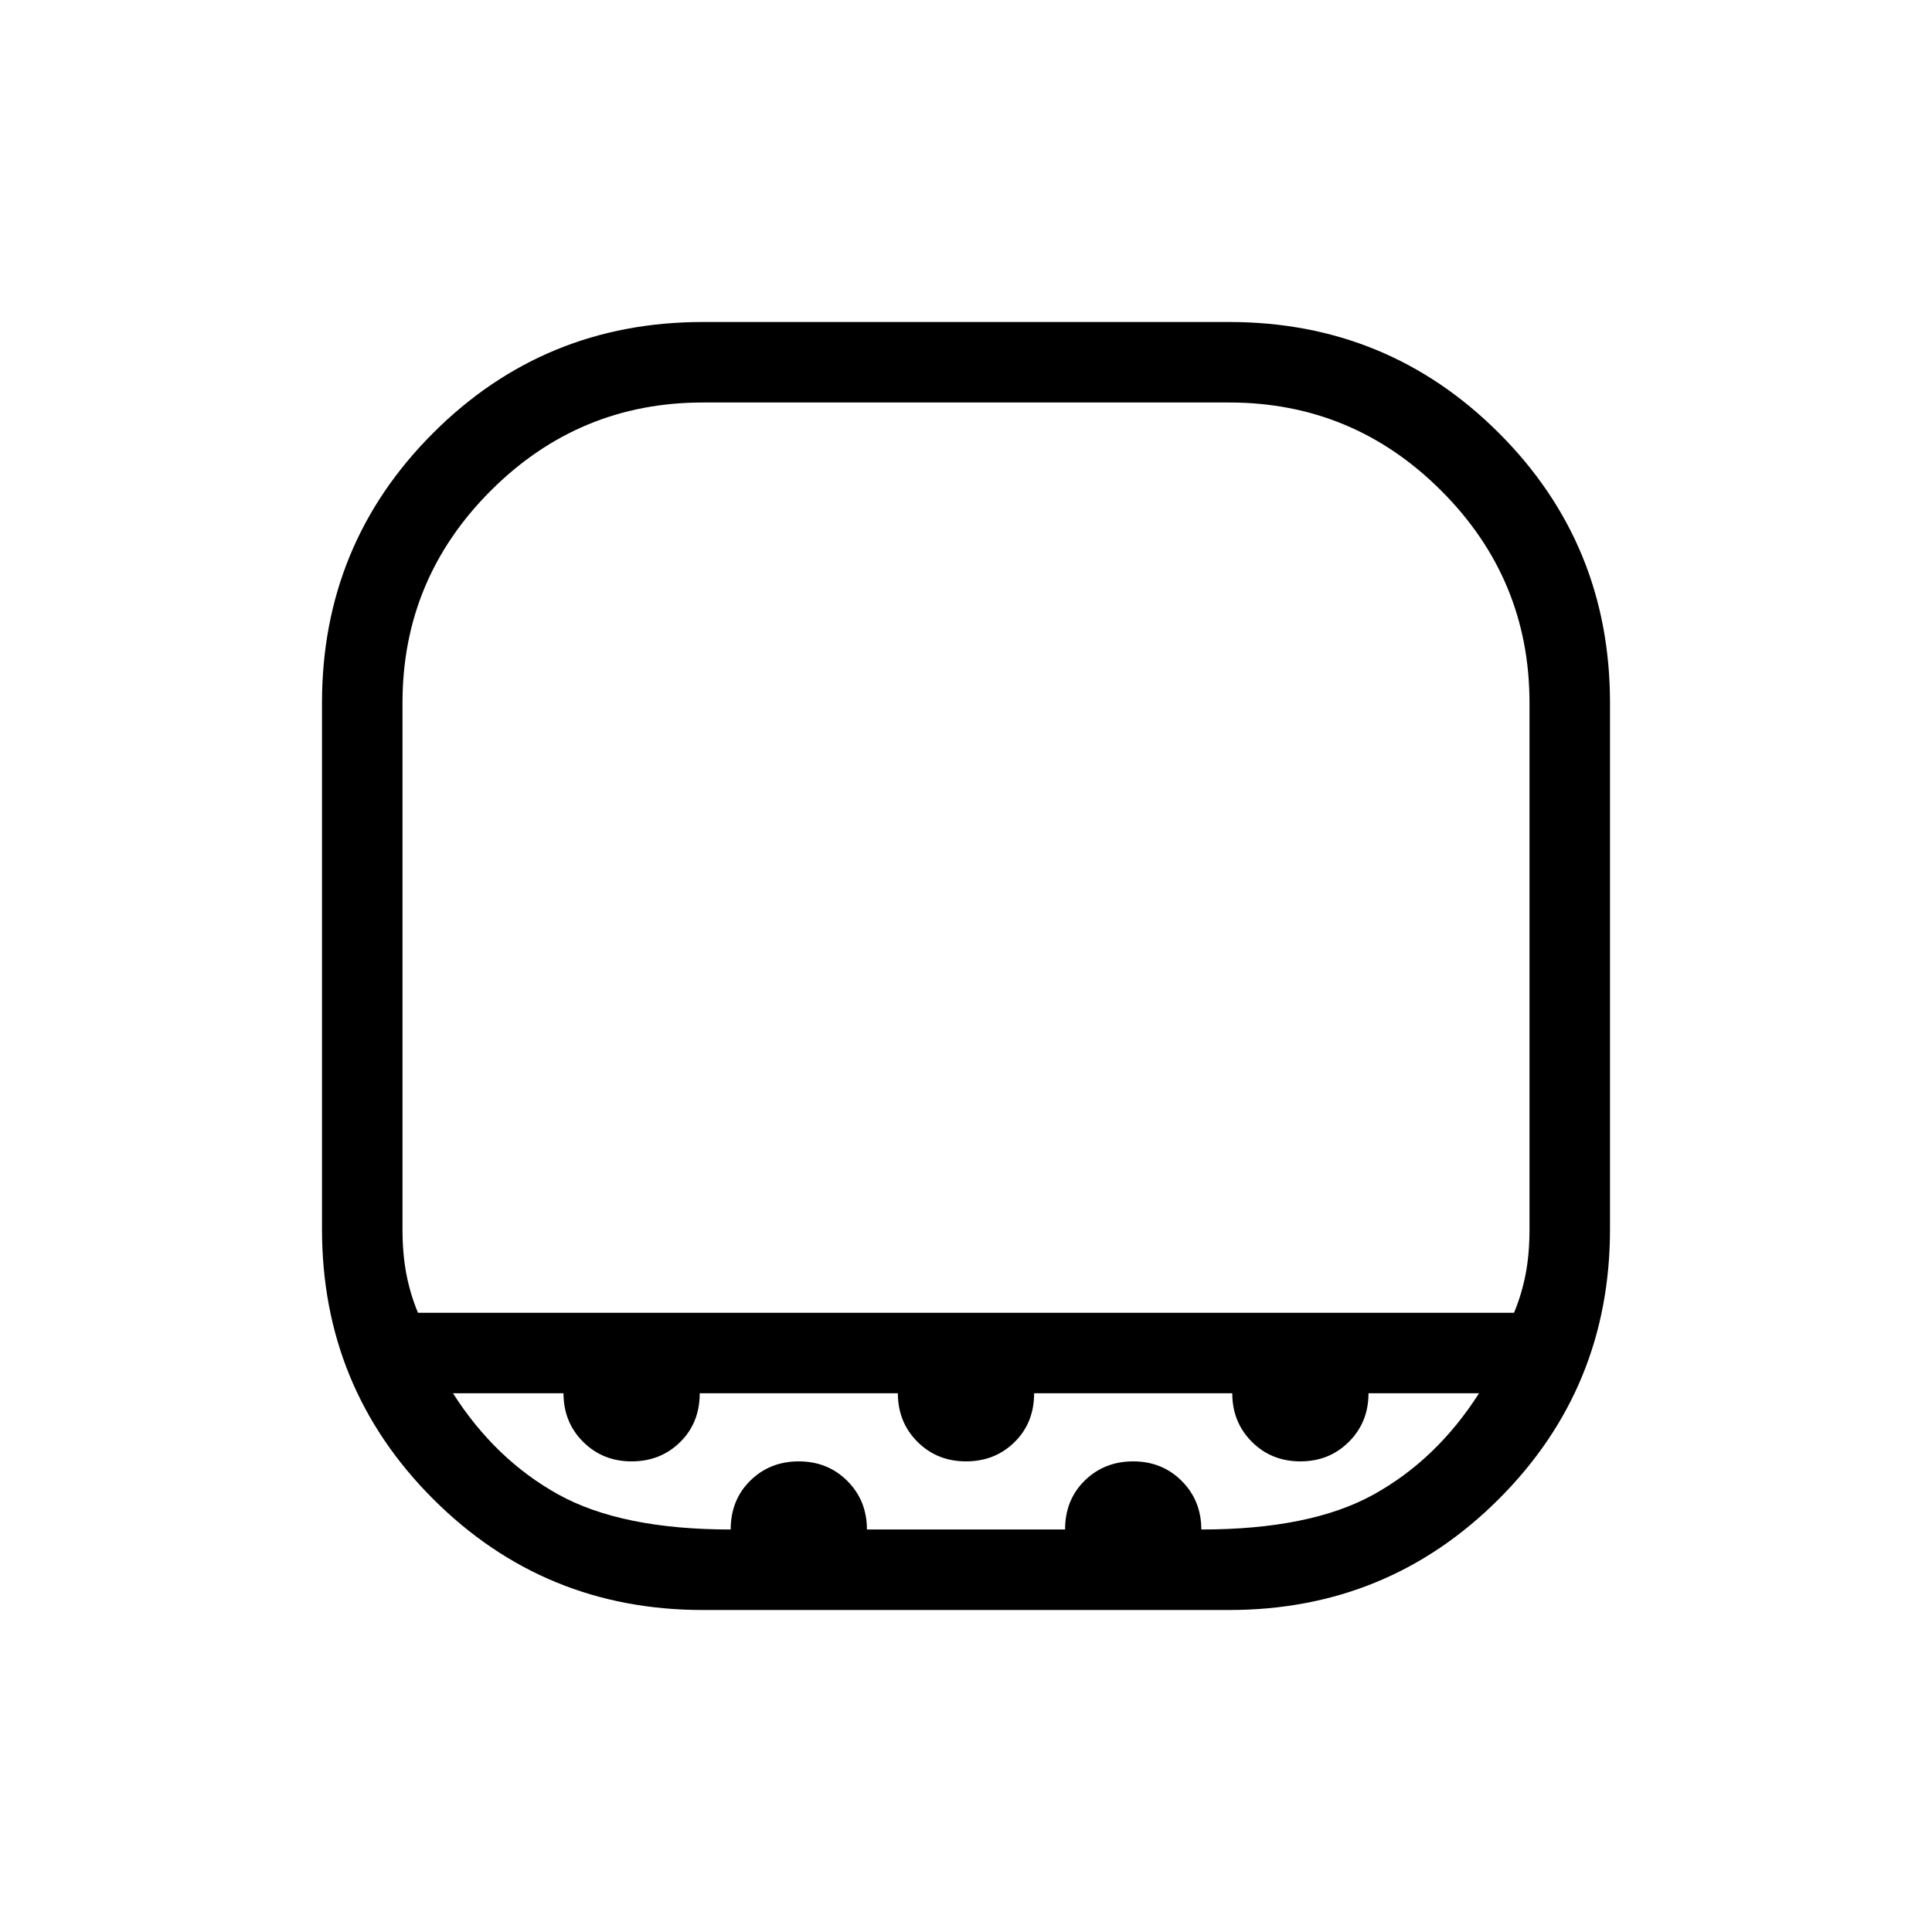 <svg xmlns="http://www.w3.org/2000/svg" height="24" viewBox="0 -960 960 960" width="24"><path d="M349.23-760q-61.56 0-105.39 43.84Q200-672.33 200-610.77v261.54q0 12.31 1.92 22.31 1.93 10 5.77 19.23h544.62q3.84-9.23 5.77-19.23 1.92-10 1.92-22.31v-261.54q0-61.56-43.84-105.39Q672.33-760 610.77-760H349.23Zm0 600q-78.85 0-134.04-55.19T160-349.23v-261.54q0-78.85 55.19-134.04T349.23-800h261.54q78.85 0 134.04 55.19T800-610.77v261.54q0 78.85-55.19 134.04T610.77-160H349.23Zm13.85-40q0-14.69 9.73-24.27t24.11-9.58q14.39 0 24.12 9.73 9.73 9.74 9.73 24.12h98.46q0-14.69 9.73-24.27t24.12-9.58q14.38 0 24.11 9.73 9.73 9.74 9.73 24.12 54.23 0 85.62-17.38 31.38-17.39 52.38-50.31H680q0 14.38-9.73 24.11-9.73 9.73-24.12 9.73-14.38 0-24.11-9.73-9.73-9.73-9.73-24.11h-98.46q0 14.69-9.73 24.27-9.74 9.57-24.12 9.57t-24.12-9.73q-9.73-9.73-9.73-24.11h-98.46q0 14.69-9.73 24.27-9.73 9.57-24.11 9.57-14.39 0-24.12-9.73T280-267.69h-54.92q21 32.92 52.38 50.31Q308.85-200 363.08-200Zm-13.85-107.69H760 200 349.23Z"/></svg>
